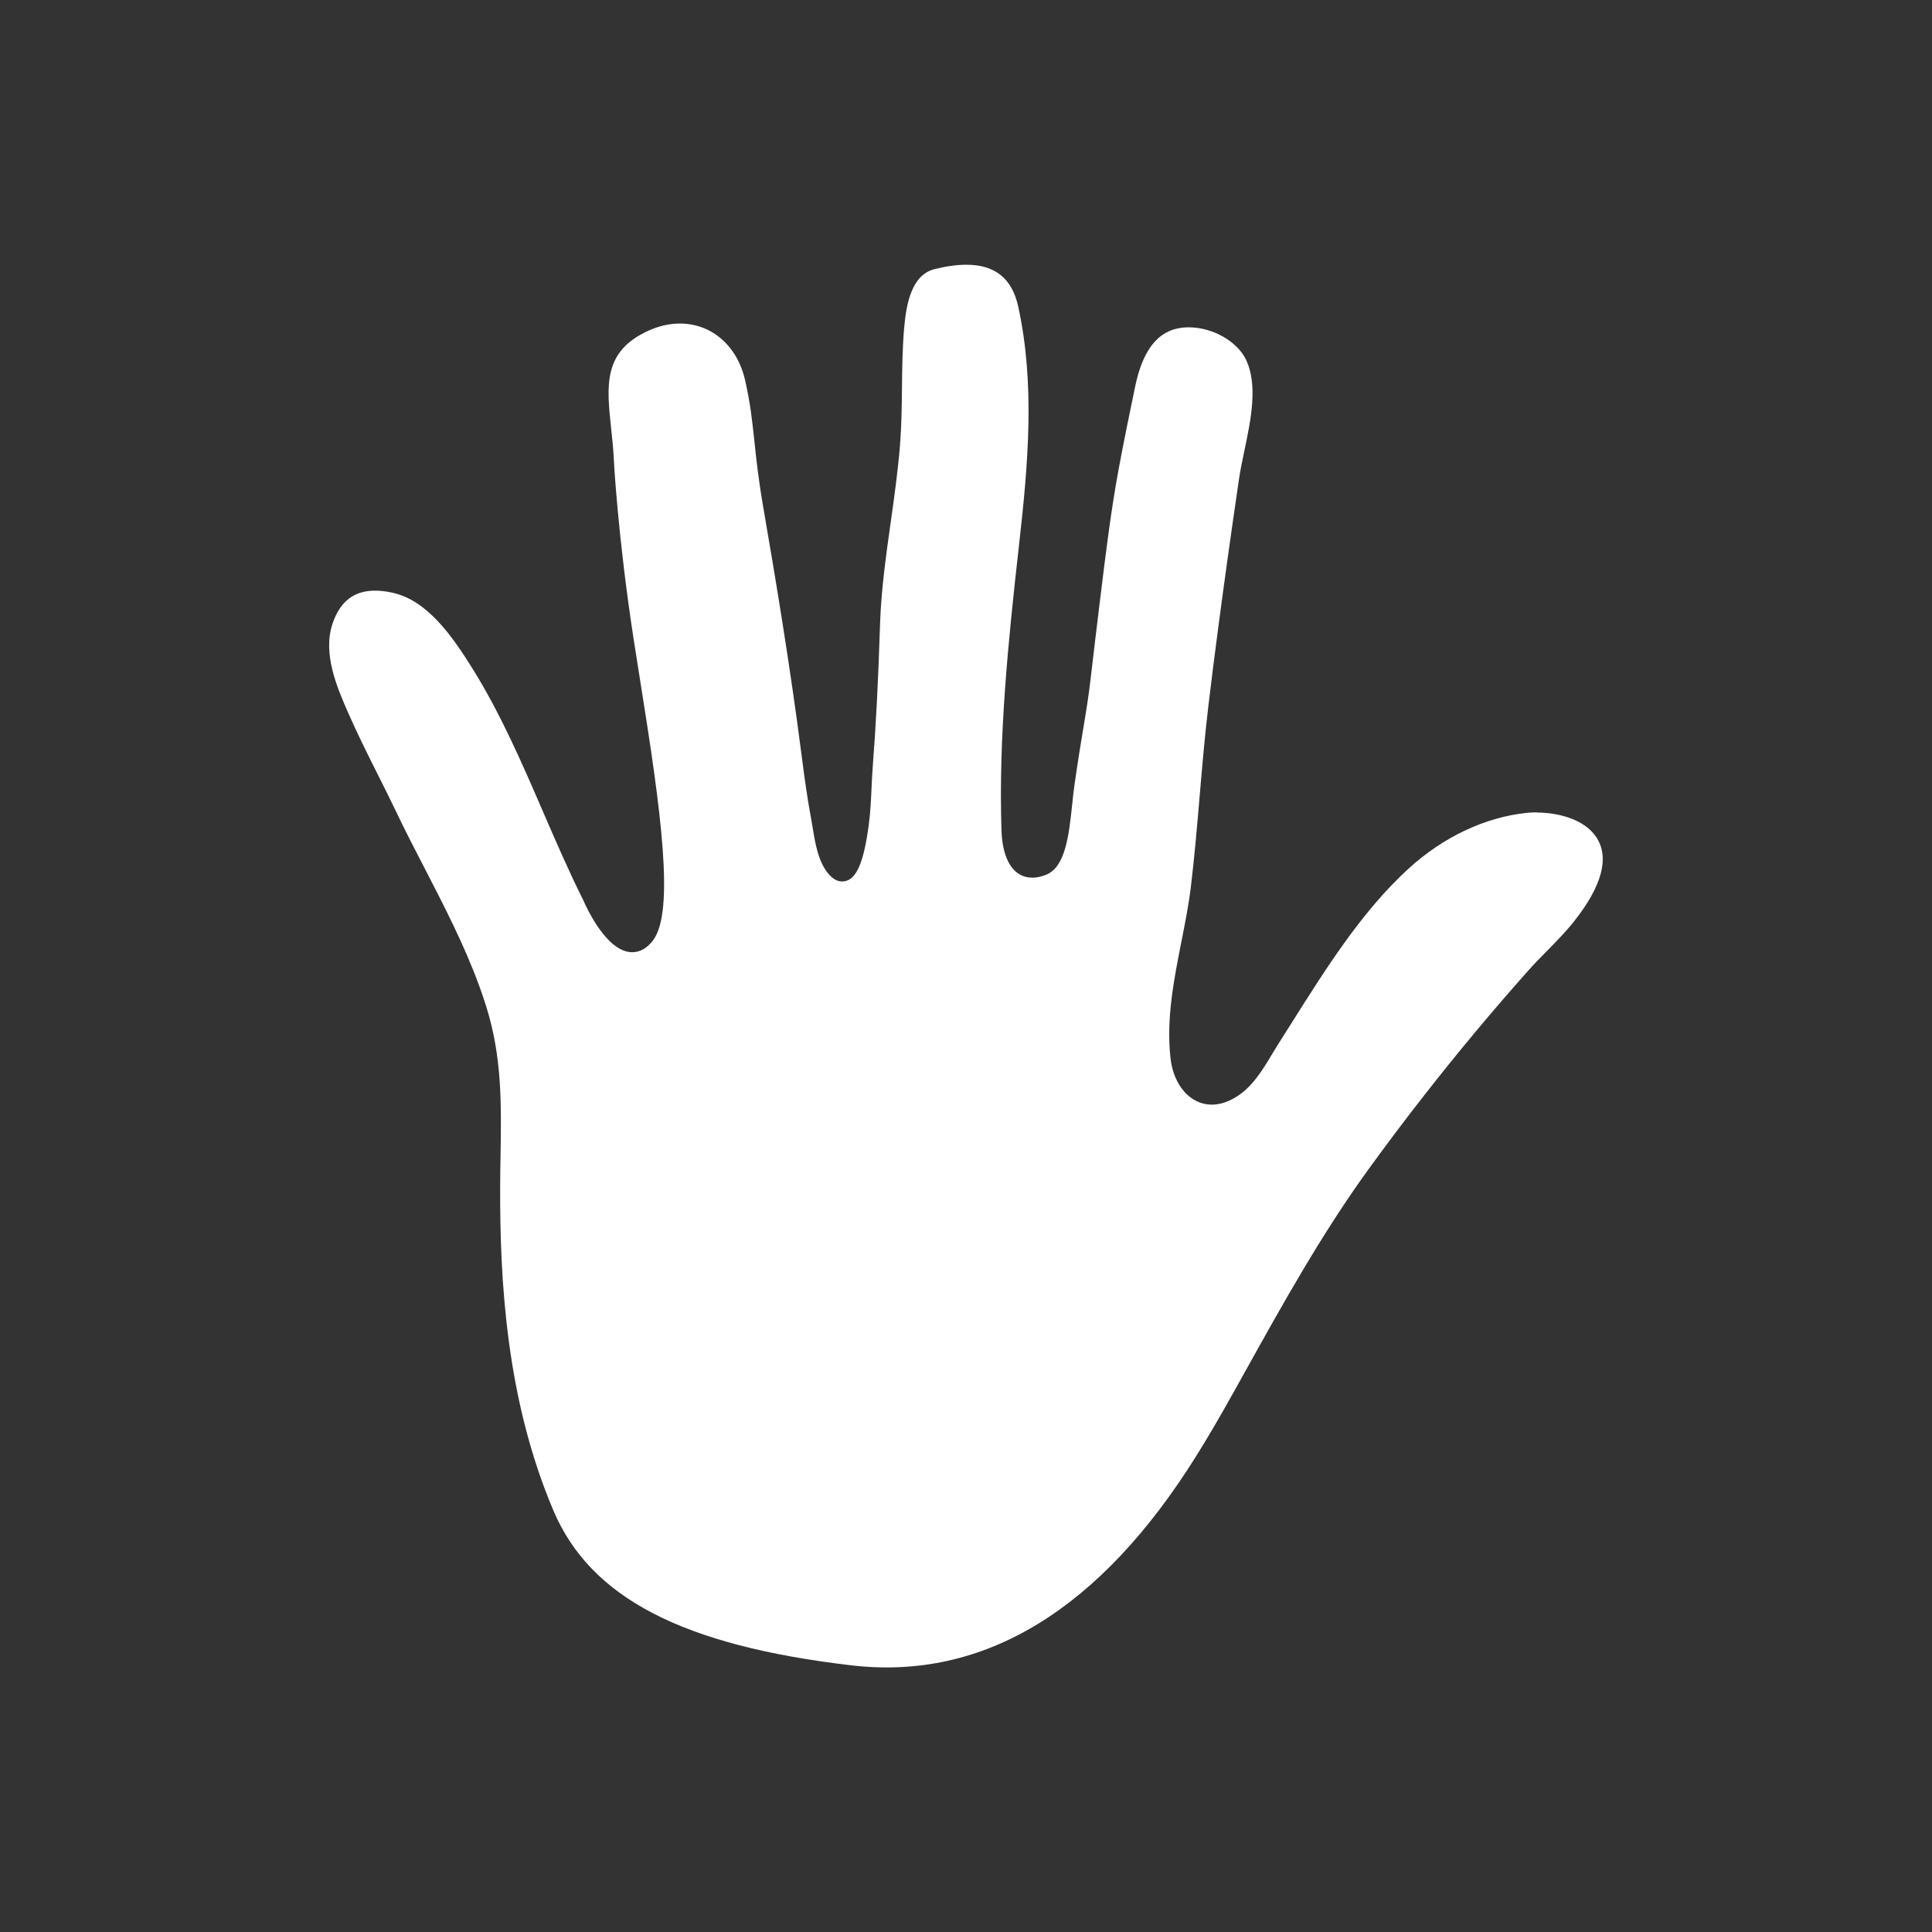 <?xml version="1.0" encoding="UTF-8"?><svg id="Community" xmlns="http://www.w3.org/2000/svg" viewBox="0 0 500 500"><rect x="0" y="0" width="500" height="500" fill="#333333" stroke="none"/><path d="M397.7,210.24c-.89,0-1.76,.04-2.6,.13-10.73,1.12-21.55,6.22-30.49,14.36-12.05,10.98-21.34,25.72-30.32,39.97-1.16,1.84-2.31,3.67-3.46,5.47-.54,.85-1.08,1.75-1.63,2.66-2.4,4.01-5.12,8.56-9.42,11.14-2.11,1.27-4.19,1.91-6.2,1.91-5.49,0-9.88-4.96-10.66-12.07-1.12-10.17,.88-20.26,2.81-30.02,.94-4.74,1.91-9.64,2.48-14.39,.94-7.8,1.62-15.77,2.27-23.47,.65-7.66,1.33-15.58,2.26-23.36,.78-6.57,1.64-13.35,2.62-20.75,1.45-10.99,3.07-22.6,5.26-37.64,.35-2.39,.87-4.9,1.43-7.56,1.67-7.95,3.55-16.97,.42-23.52-2.29-4.78-8.66-8.39-14.83-8.39-1.92,0-3.68,.36-5.21,1.06-4.15,1.89-7.05,6.62-8.61,14.06-1.41,6.77-2.91,14.03-4.24,21.19-2.05,10.99-3.44,22.34-4.77,33.31l-.3,2.42c-.76,6.21-1.5,12.41-2.22,18.62-.57,4.93-1.15,8.4-1.88,12.79-.61,3.66-1.36,8.2-2.33,14.92-.22,1.53-.4,3.23-.59,5.02-.85,8-1.73,16.28-6.77,18.29-1.25,.5-2.44,.75-3.55,.75-4.83,0-7.75-4.49-7.99-12.33-.77-24.17,1.72-48.71,4.55-73.83,2.38-21.04,4.15-41.57-.2-61.58-1.59-7.32-5.99-10.89-13.45-10.89-2.43,0-5.19,.38-8.22,1.14-5.91,1.48-7.31,8.87-7.86,15.15-.45,5.1-.51,10.35-.57,15.43-.05,4.91-.11,9.99-.51,15-.54,6.66-1.48,13.38-2.4,19.89-1.22,8.65-2.48,17.59-2.76,26.35-.48,14.88-1.06,26.3-1.9,37.03-.14,1.82-.22,3.69-.31,5.49-.14,3.07-.28,6.25-.71,9.42l-.03,.25c-1.36,10.13-3.41,14.46-6.85,14.46-1.15,0-2.24-.55-3.24-1.62-2.91-3.12-3.73-8.15-4.38-12.19-.13-.78-.25-1.52-.38-2.2-1.03-5.5-1.79-11.04-2.39-15.73-3-23.49-6.79-46.28-10.1-65.47-1.2-6.95-1.74-12.07-2.22-16.59-.56-5.28-1.04-9.84-2.41-15.88-2.01-8.94-8.65-14.71-16.89-14.71-2.66,0-5.36,.61-8.04,1.81-11.89,5.33-10.94,14.19-9.74,25.4,.27,2.48,.54,5.04,.67,7.65,0,.04,0,.07,0,.11,0,.1,1.02,19.89,5.13,46.63,.53,3.43,1.11,7.09,1.72,10.9,5.36,33.47,9,59.67,3.29,67.16-1.54,2.02-3.35,3.04-5.37,3.04-6.45,0-11.62-11.07-12.65-13.44-3.76-7.52-7.16-15.39-10.46-23-5.39-12.47-10.98-25.36-18.22-36.97-5.3-8.47-11.7-17.68-20.75-19.64-1.6-.35-3.1-.52-4.47-.52-5.4,0-8.98,2.73-10.94,8.36-2.75,7.89,1.15,16.77,3.99,23.26,2.4,5.46,5.12,10.9,7.76,16.16,1.59,3.17,3.23,6.45,4.79,9.71,2.32,4.86,4.85,9.75,7.3,14.48,5,9.69,10.18,19.72,14.02,30.19,.69,1.89,1.33,3.76,1.89,5.57,4.09,13.05,3.88,25.41,3.67,38.49-.05,2.71-.09,5.45-.1,8.23-.06,23.69,1.46,54.6,13.78,83.61,9.59,22.59,33.38,34.95,77.14,40.07,34.26,4.01,64.39-14.34,89.31-54.31,2.98-4.77,5.98-9.91,9.75-16.66l2.83-5.08c9.75-17.53,19.83-35.65,31.88-52.28,4.65-6.42,9.5-12.86,14.42-19.15,8.55-10.95,17.61-21.81,26.92-32.28,1.62-1.82,3.32-3.55,4.98-5.23,2.35-2.39,4.78-4.86,6.88-7.51,7.3-9.21,9.26-16.55,5.81-21.81-3.1-4.72-10.01-6.4-15.46-6.4" fill="#fff"/></svg>